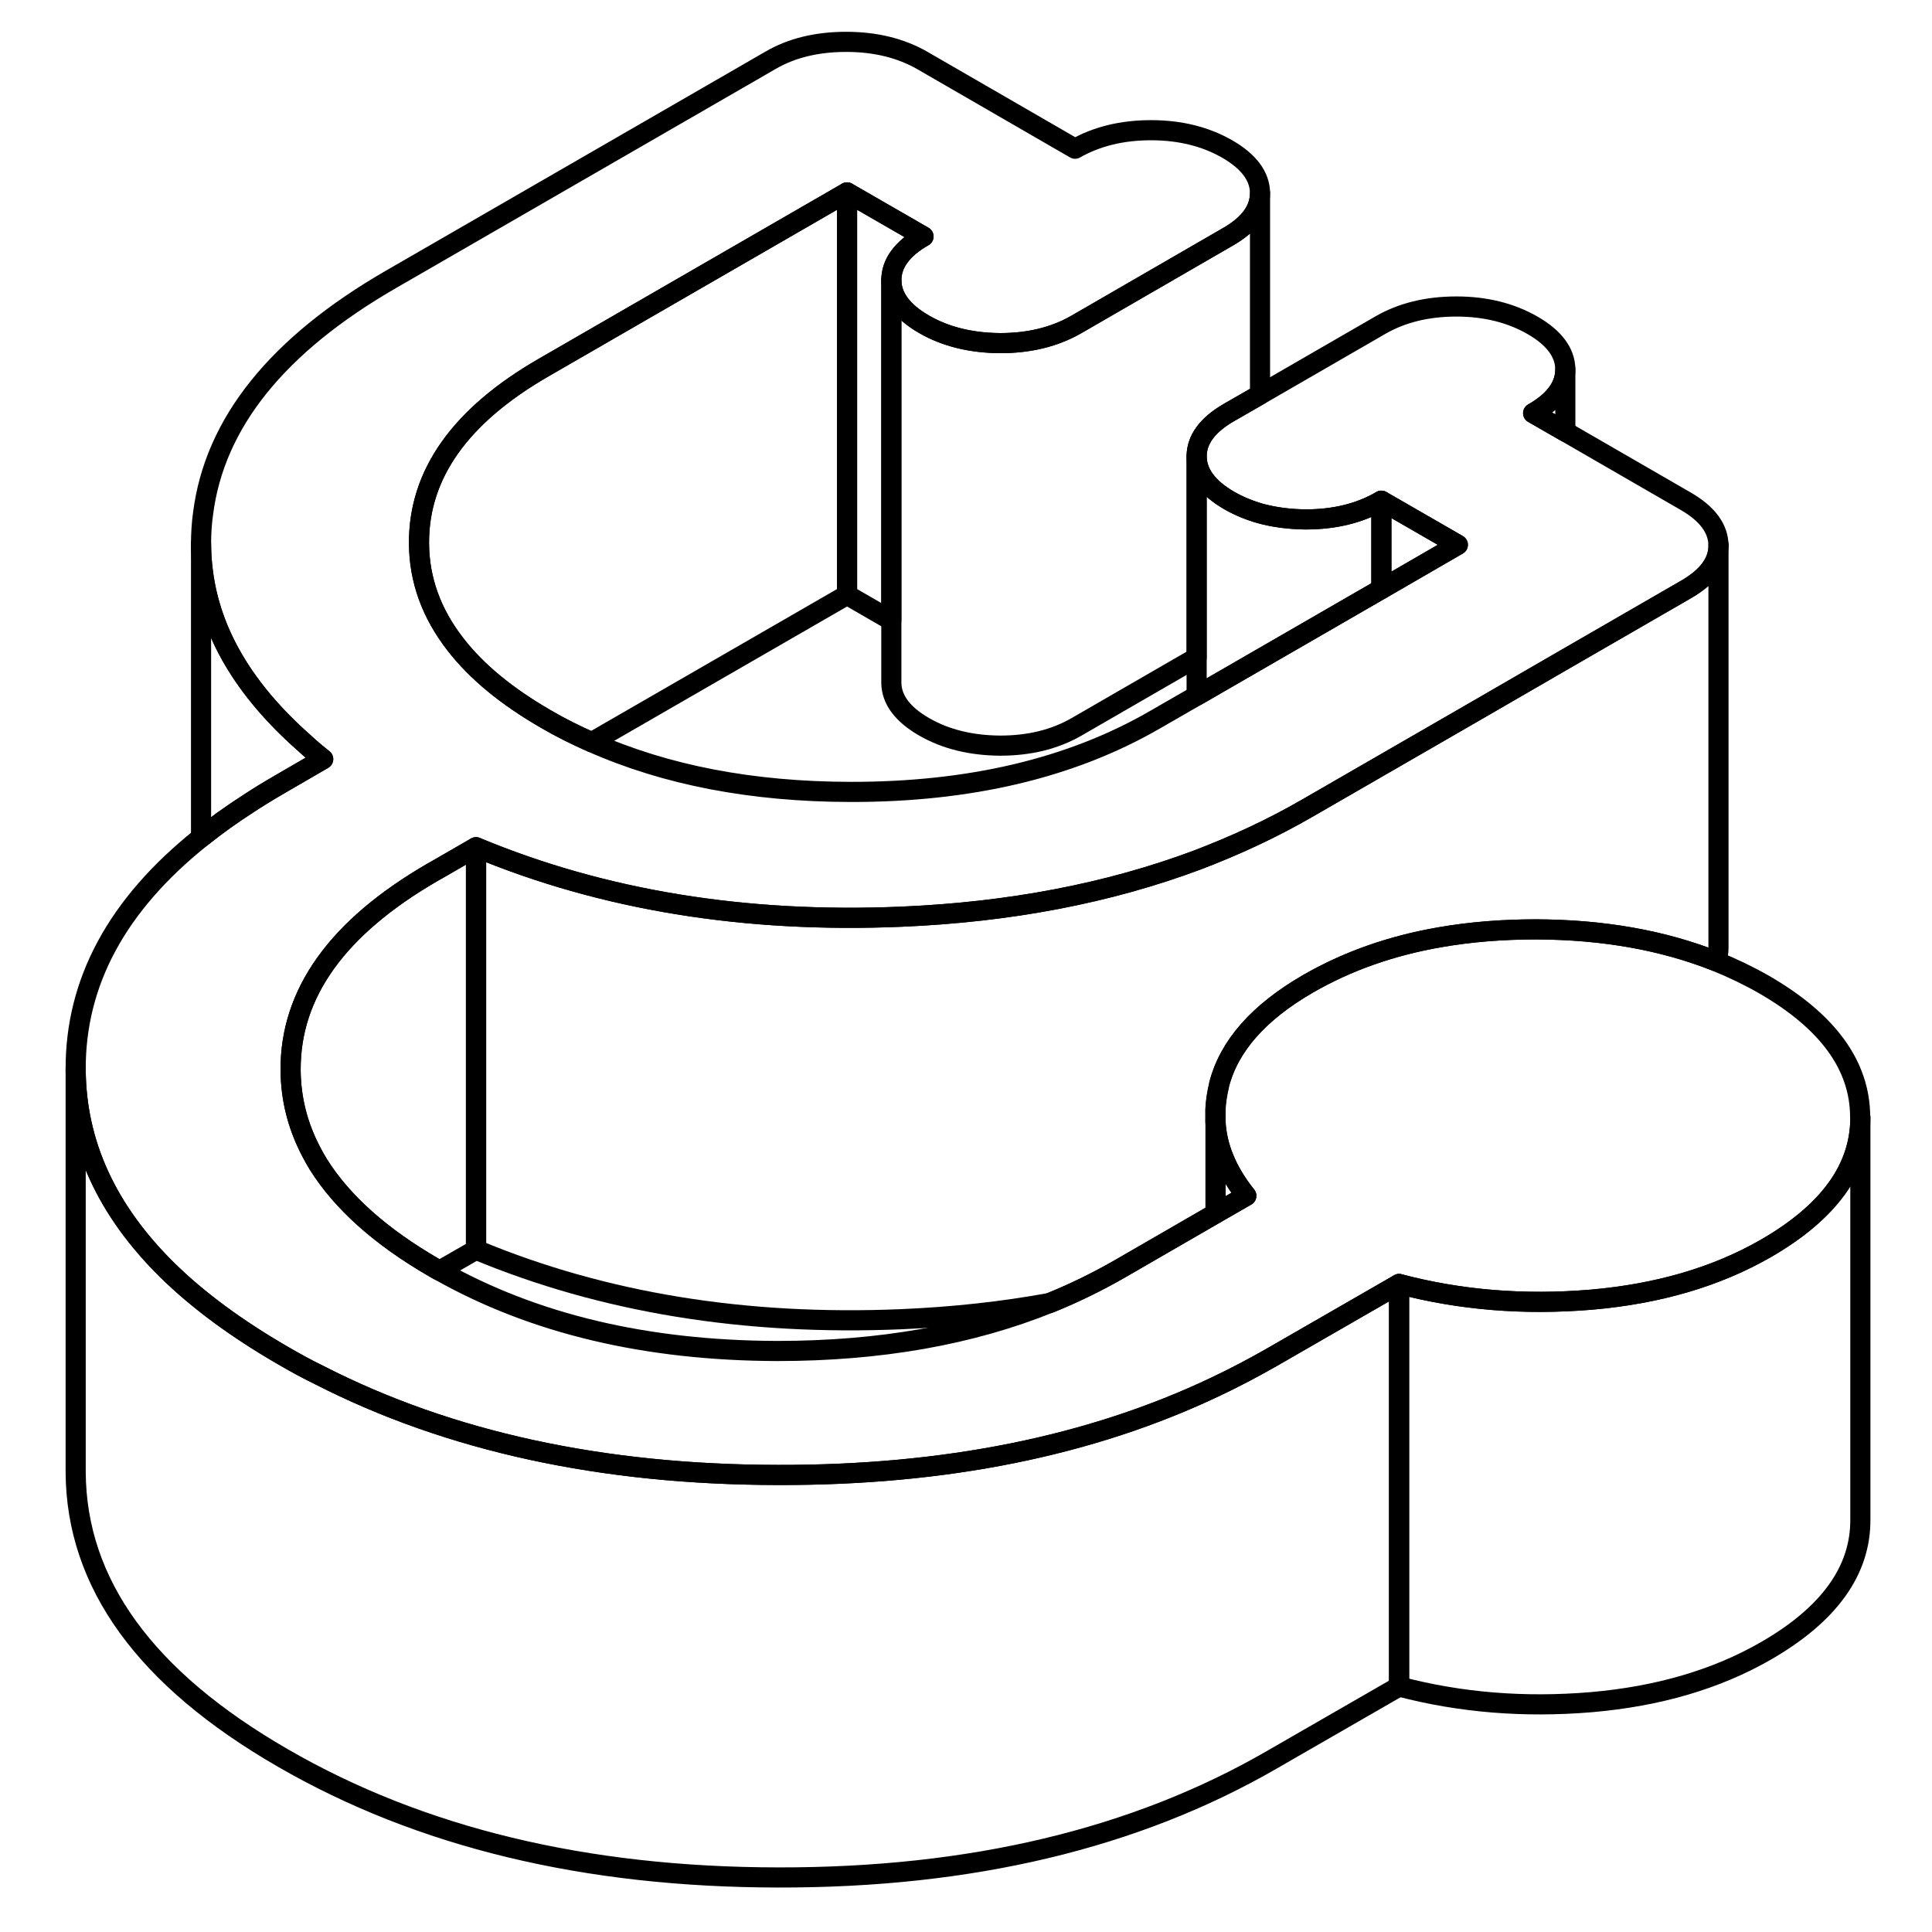 <svg width="48" height="48" viewBox="0 0 94 96" fill="none" xmlns="http://www.w3.org/2000/svg" stroke-width="1px"
     stroke-linecap="round" stroke-linejoin="round">
    <path d="M60.93 59.42L59.4 60.3V55.69C59.45 56.98 59.97 58.22 60.93 59.42Z" stroke="currentColor" stroke-linejoin="round"/>
    <path d="M41.09 9.56V29.56L28.4 36.88C27.61 36.53 26.84 36.15 26.11 35.72C24.17 34.6 22.68 33.37 21.64 32.03C20.44 30.49 19.83 28.81 19.82 26.98C19.81 23.56 21.87 20.65 26.02 18.26L41.09 9.56Z" stroke="currentColor" stroke-linejoin="round"/>
    <path d="M91.44 55.49V55.54C91.44 58.07 89.87 60.23 86.75 62.03C84.3 63.44 81.41 64.29 78.07 64.58C74.73 64.86 71.55 64.6 68.52 63.8L62.2 67.44C61.29 67.96 60.36 68.45 59.41 68.9C53.21 71.85 45.96 73.31 37.66 73.29C28.92 73.28 21.32 71.63 14.87 68.33C14.25 68.03 13.65 67.7 13.05 67.35C10.75 66.02 8.84 64.61 7.31 63.11C4.3 60.14 2.78 56.82 2.76 53.15C2.74 48.81 4.81 44.96 8.99 41.62C9.01 41.61 9.02 41.59 9.04 41.58C9.74 41.02 10.49 40.48 11.3 39.96C11.81 39.62 12.34 39.3 12.89 38.98L15.06 37.72C14.73 37.46 14.41 37.19 14.11 36.91C11.14 34.29 9.46 31.45 9.08 28.39C9.02 27.93 8.99 27.47 8.99 27C8.99 26.53 9.02 26.02 9.09 25.52C9.66 21.02 12.78 17.14 18.43 13.88L37.28 3C38.34 2.38 39.6 2.08 41.05 2.08C42.5 2.08 43.76 2.39 44.84 3.01L52.42 7.39C53.49 6.78 54.75 6.47 56.2 6.47C57.65 6.47 58.91 6.79 59.99 7.41C61.06 8.03 61.6 8.76 61.61 9.59C61.61 10.43 61.08 11.16 60.01 11.77L52.47 16.13C51.4 16.74 50.15 17.05 48.7 17.05C47.25 17.04 45.98 16.73 44.91 16.11C43.84 15.49 43.3 14.76 43.29 13.93C43.29 13.09 43.82 12.36 44.89 11.75L41.09 9.56L26.02 18.26C21.87 20.65 19.81 23.56 19.82 26.98C19.82 28.81 20.44 30.49 21.64 32.03C22.68 33.37 24.17 34.6 26.11 35.72C26.84 36.15 27.61 36.53 28.4 36.88C32.09 38.52 36.37 39.34 41.25 39.35C47.18 39.36 52.21 38.17 56.36 35.78L58.46 34.57L67.64 29.27L71.44 27.07L67.64 24.88C66.58 25.5 65.32 25.81 63.87 25.81C63.06 25.8 62.3 25.7 61.61 25.51C61.06 25.35 60.55 25.14 60.08 24.87C59.01 24.25 58.47 23.52 58.46 22.68C58.46 21.85 58.99 21.12 60.06 20.5L61.61 19.61L67.6 16.15C68.66 15.54 69.92 15.23 71.37 15.23C72.82 15.23 74.08 15.55 75.16 16.17C76.23 16.79 76.77 17.52 76.78 18.35C76.78 19.19 76.25 19.92 75.18 20.53L76.78 21.45L82.77 24.91C83.84 25.53 84.38 26.26 84.39 27.1C84.39 27.93 83.86 28.66 82.79 29.28L76.78 32.75L72.39 35.29L63.95 40.16C62.22 41.16 60.39 42.01 58.47 42.74C54.08 44.38 49.19 45.32 43.79 45.55C36.01 45.88 28.96 44.73 22.65 42.1L20.78 43.18L20.48 43.35C15.77 46.08 13.42 49.35 13.44 53.17C13.45 54.6 13.79 55.94 14.46 57.22C14.57 57.43 14.69 57.65 14.82 57.86C16 59.74 17.92 61.46 20.59 63C20.67 63.05 20.75 63.09 20.84 63.14C25.53 65.79 31.12 67.11 37.62 67.13C42.7 67.13 47.22 66.34 51.17 64.74C52.38 64.25 53.52 63.69 54.62 63.06L59.4 60.3L60.93 59.42C59.97 58.22 59.45 56.98 59.39 55.69V55.13C59.41 54.73 59.47 54.33 59.57 53.92C59.57 53.92 59.57 53.913 59.57 53.9C60.06 51.98 61.53 50.31 63.98 48.89C65.92 47.77 68.11 46.99 70.55 46.57C72.04 46.31 73.63 46.18 75.31 46.18C78.65 46.19 81.63 46.72 84.25 47.76C85.09 48.1 85.9 48.49 86.67 48.93C89.83 50.76 91.42 52.94 91.43 55.49H91.44Z" stroke="currentColor" stroke-linejoin="round"/>
    <path d="M91.44 55.54V75.49C91.46 78.04 89.889 80.22 86.749 82.03C84.299 83.44 81.41 84.29 78.07 84.58C74.73 84.86 71.549 84.6 68.519 83.8V63.8C71.549 64.6 74.73 64.86 78.07 64.58C81.41 64.29 84.299 63.44 86.749 62.03C89.87 60.23 91.44 58.07 91.44 55.54Z" stroke="currentColor" stroke-linejoin="round"/>
    <path d="M84.39 27.1V47.1C84.39 47.33 84.35 47.55 84.26 47.76C81.64 46.72 78.66 46.19 75.32 46.18C73.64 46.18 72.05 46.31 70.56 46.57C68.12 46.99 65.93 47.77 63.99 48.89C61.54 50.31 60.07 51.98 59.58 53.9C59.58 53.9 59.58 53.907 59.58 53.92C59.48 54.33 59.42 54.73 59.4 55.13V60.3L54.63 63.06C53.53 63.69 52.39 64.25 51.18 64.74C48.84 65.17 46.37 65.44 43.8 65.55C36.02 65.88 28.97 64.73 22.66 62.1V42.1C28.97 44.73 36.02 45.88 43.8 45.55C49.2 45.32 54.09 44.38 58.48 42.74C60.4 42.01 62.23 41.16 63.96 40.16L72.4 35.29L76.79 32.75L82.8 29.28C83.87 28.66 84.4 27.93 84.4 27.1H84.39Z" stroke="currentColor" stroke-linejoin="round"/>
    <path d="M61.61 9.59V19.61L60.06 20.5C58.99 21.12 58.46 21.85 58.46 22.68V32.67L52.47 36.13C51.4 36.74 50.15 37.05 48.7 37.05C47.25 37.04 45.98 36.73 44.91 36.11C43.84 35.49 43.3 34.76 43.29 33.93V13.93C43.3 14.76 43.84 15.49 44.91 16.11C45.98 16.73 47.25 17.04 48.7 17.05C50.15 17.05 51.4 16.74 52.47 16.13L60.01 11.77C61.08 11.16 61.61 10.43 61.61 9.59Z" stroke="currentColor" stroke-linejoin="round"/>
    <path d="M44.89 11.75C43.82 12.36 43.29 13.09 43.29 13.93V30.83L41.09 29.56V9.56L44.89 11.75Z" stroke="currentColor" stroke-linejoin="round"/>
    <path d="M22.649 42.1V62.1L20.84 63.14C20.75 63.09 20.669 63.05 20.59 63C17.919 61.46 16 59.74 14.82 57.86C14.69 57.65 14.57 57.43 14.46 57.22C13.79 55.94 13.45 54.6 13.44 53.17C13.42 49.35 15.77 46.08 20.48 43.35L20.779 43.18L22.649 42.1Z" stroke="currentColor" stroke-linejoin="round"/>
    <path d="M71.44 27.07L67.64 29.27V24.88L71.44 27.07Z" stroke="currentColor" stroke-linejoin="round"/>
    <path d="M67.64 24.88V29.27L58.46 34.57V22.68C58.47 23.52 59.01 24.25 60.08 24.87C60.55 25.14 61.06 25.35 61.61 25.51C62.3 25.7 63.06 25.8 63.87 25.81C65.32 25.81 66.58 25.5 67.64 24.88Z" stroke="currentColor" stroke-linejoin="round"/>
    <path d="M76.78 18.35V21.45L75.18 20.53C76.25 19.92 76.78 19.19 76.78 18.35Z" stroke="currentColor" stroke-linejoin="round"/>
    <path d="M68.52 63.8V83.8L62.2 87.44C55.42 91.36 47.24 93.31 37.66 93.29C28.08 93.28 19.88 91.3 13.05 87.35C6.22 83.41 2.79 78.68 2.76 73.15V53.15C2.78 56.82 4.3 60.14 7.31 63.11C8.84 64.61 10.75 66.02 13.05 67.35C13.65 67.7 14.25 68.03 14.87 68.33C21.32 71.63 28.92 73.28 37.66 73.29C45.96 73.31 53.21 71.85 59.41 68.9C60.36 68.45 61.29 67.96 62.2 67.44L68.52 63.8Z" stroke="currentColor" stroke-linejoin="round"/>
    <path d="M15.06 37.72L12.89 38.98C12.34 39.3 11.81 39.62 11.3 39.96C10.49 40.48 9.74 41.02 9.04 41.58C9.02 41.59 9.01 41.61 8.99 41.62V27C8.99 27.47 9.02 27.93 9.08 28.39C9.46 31.45 11.14 34.29 14.11 36.91C14.41 37.19 14.73 37.46 15.06 37.72Z" stroke="currentColor" stroke-linejoin="round"/>
</svg>